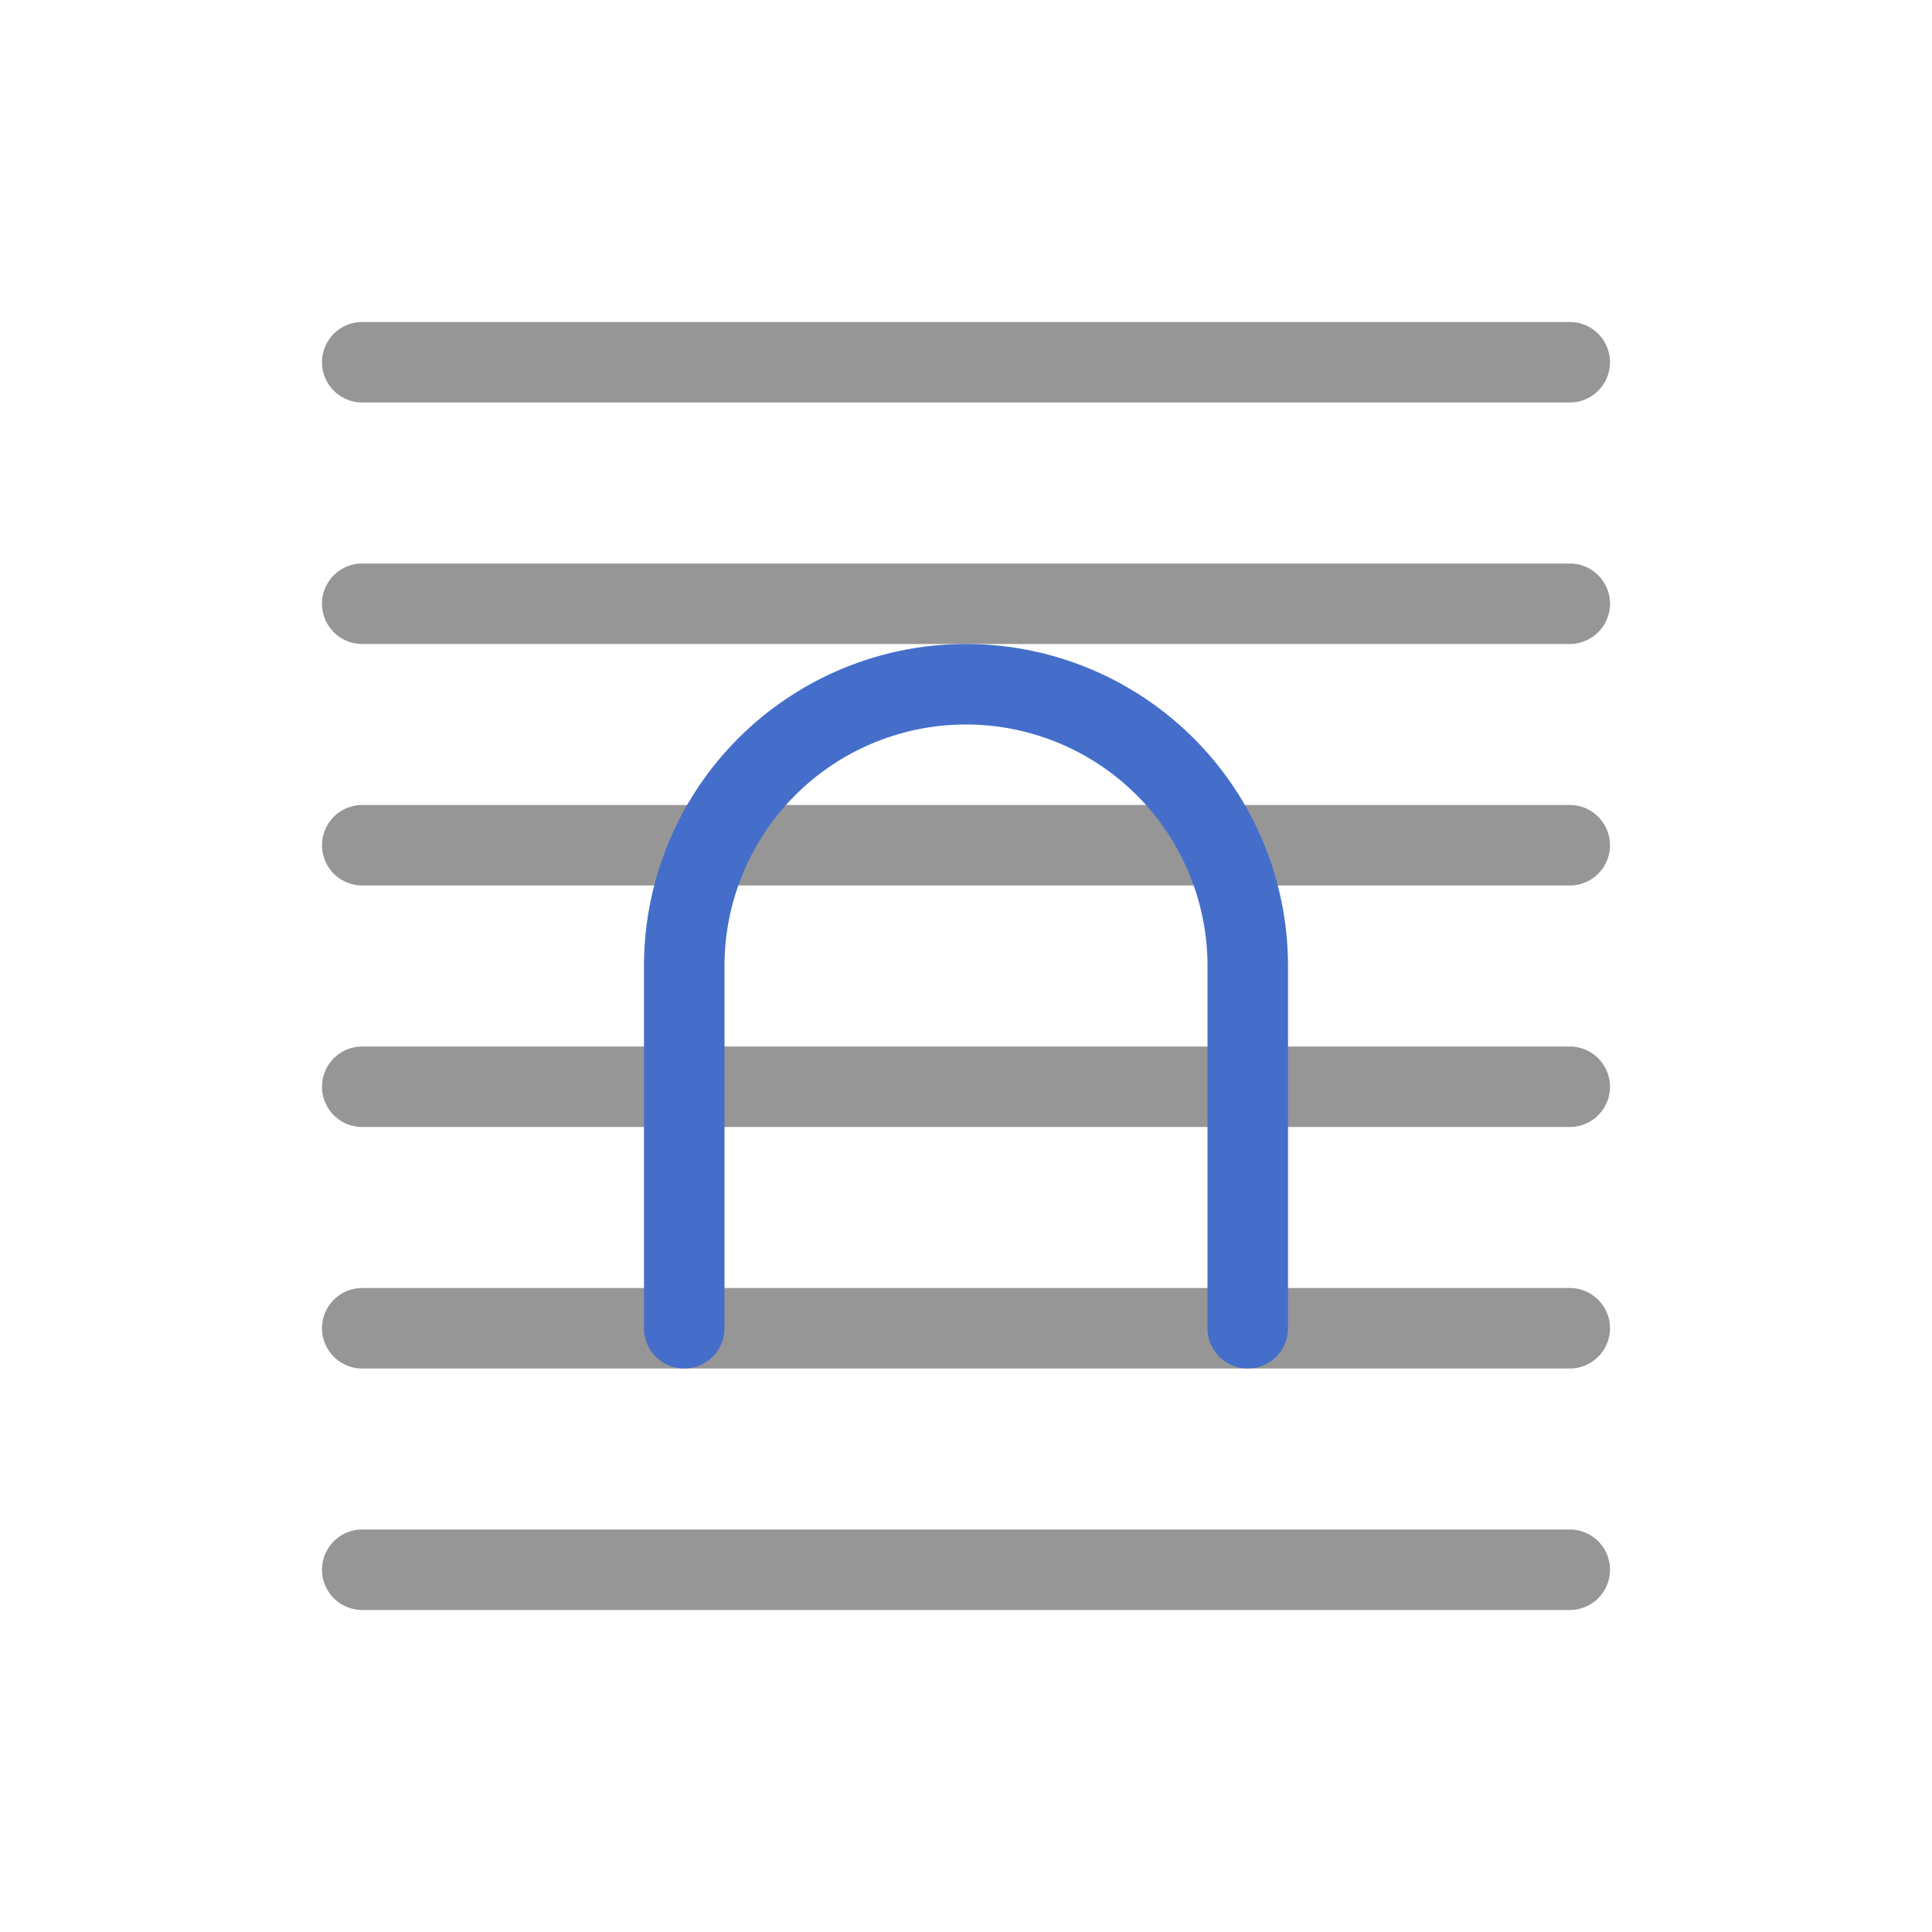 <svg xmlns="http://www.w3.org/2000/svg" width="24" height="24" fill="none" viewBox="0 0 24 24">
  <path fill="#969696" d="M19.5 19a.5.5 0 0 1 0 1h-15a.5.5 0 0 1 0-1h15Zm0-3a.5.5 0 0 1 0 1h-15a.5.5 0 0 1 0-1h15Zm0-3a.5.5 0 0 1 0 1h-15a.5.5 0 0 1 0-1h15Zm0-3a.5.5 0 0 1 0 1h-15a.5.5 0 0 1 0-1h15Zm0-3a.5.5 0 0 1 0 1h-15a.5.5 0 0 1 0-1h15Zm0-3a.5.5 0 0 1 0 1h-15a.5.5 0 0 1 0-1h15Z"/>
  <path fill="#446ECA" d="M12 8a4 4 0 0 1 4 4v4.5a.5.5 0 0 1-1 0V12a3 3 0 1 0-6 0v4.5a.5.5 0 0 1-1 0V12a4 4 0 0 1 4-4Z"/>
</svg>
